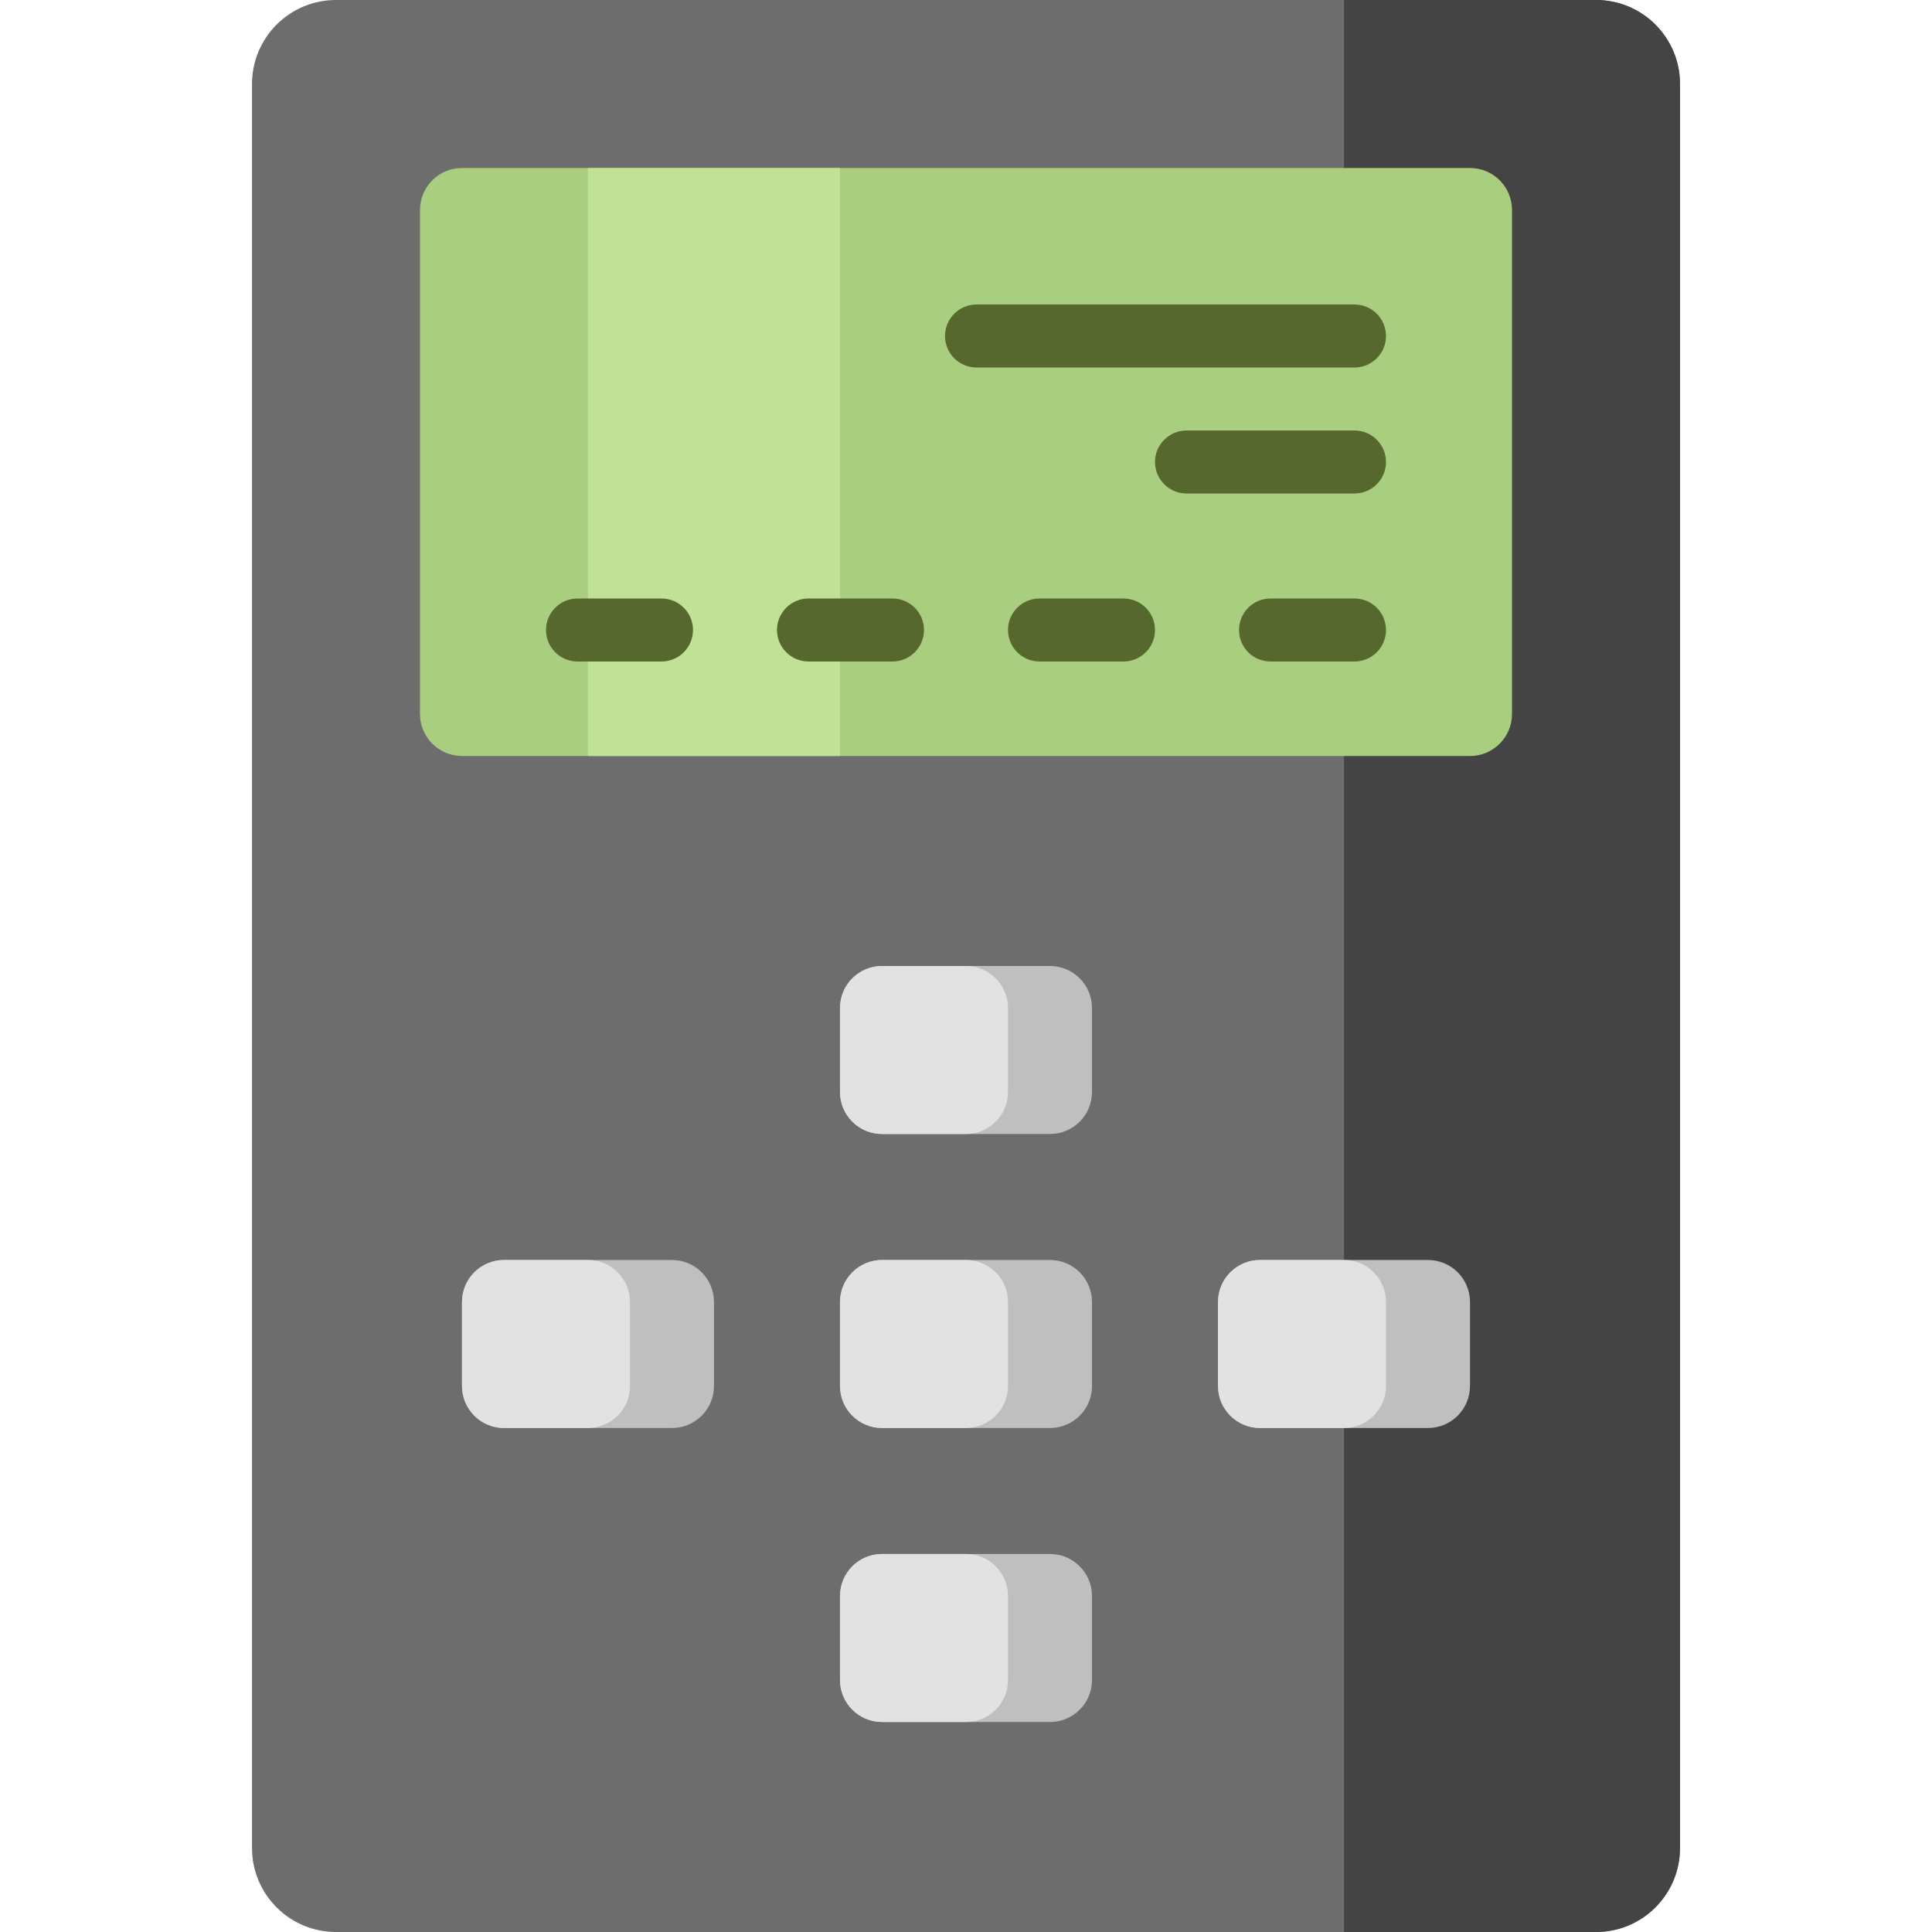 <?xml version="1.0" encoding="iso-8859-1"?>
<!-- Generator: Adobe Illustrator 19.0.0, SVG Export Plug-In . SVG Version: 6.00 Build 0)  -->
<svg xmlns="http://www.w3.org/2000/svg" xmlns:xlink="http://www.w3.org/1999/xlink" version="1.1" id="Layer_1" x="0px" y="0px" viewBox="0 0 512 512" style="enable-background:new 0 0 512 512;" xml:space="preserve">
<path style="fill:#6D6D6D;" d="M422.957,512H89.043c-12.295,0-22.261-9.966-22.261-22.261V22.261C66.783,9.966,76.749,0,89.043,0  h333.913c12.295,0,22.261,9.966,22.261,22.261v467.478C445.217,502.034,435.251,512,422.957,512z"/>
<path style="fill:#444444;" d="M445.217,22.261v467.478c0,12.295-9.966,22.261-22.261,22.261h-66.783V0h66.783  C435.251,0,445.217,9.966,445.217,22.261z"/>
<path style="fill:#BFBFBF;" d="M189.217,345.043v22.261c0,6.147-4.983,11.13-11.13,11.13h-44.522c-6.147,0-11.13-4.983-11.13-11.13  v-22.261c0-6.147,4.983-11.13,11.13-11.13h44.522C184.234,333.913,189.217,338.896,189.217,345.043z M278.261,411.826h-44.522  c-6.147,0-11.13,4.983-11.13,11.13v22.261c0,6.147,4.983,11.13,11.13,11.13h44.522c6.147,0,11.13-4.983,11.13-11.13v-22.261  C289.391,416.809,284.408,411.826,278.261,411.826z M278.261,256h-44.522c-6.147,0-11.13,4.983-11.13,11.13v22.261  c0,6.147,4.983,11.13,11.13,11.13h44.522c6.147,0,11.13-4.983,11.13-11.13V267.13C289.391,260.983,284.408,256,278.261,256z   M378.435,333.913h-44.522c-6.147,0-11.13,4.983-11.13,11.13v22.261c0,6.147,4.983,11.13,11.13,11.13h44.522  c6.147,0,11.13-4.983,11.13-11.13v-22.261C389.565,338.896,384.582,333.913,378.435,333.913z M278.261,333.913h-44.522  c-6.147,0-11.13,4.983-11.13,11.13v22.261c0,6.147,4.983,11.13,11.13,11.13h44.522c6.147,0,11.13-4.983,11.13-11.13v-22.261  C289.391,338.896,284.408,333.913,278.261,333.913z"/>
<path style="fill:#E2E2E2;" d="M267.13,267.13v22.261c0,6.147-4.983,11.13-11.13,11.13h-22.261c-6.147,0-11.13-4.983-11.13-11.13  V267.13c0-6.147,4.983-11.13,11.13-11.13H256C262.147,256,267.13,260.983,267.13,267.13z M256,333.913h-22.261  c-6.147,0-11.13,4.983-11.13,11.13v22.261c0,6.147,4.983,11.13,11.13,11.13H256c6.147,0,11.13-4.983,11.13-11.13v-22.261  C267.13,338.896,262.147,333.913,256,333.913z M256,411.826h-22.261c-6.147,0-11.13,4.983-11.13,11.13v22.261  c0,6.147,4.983,11.13,11.13,11.13H256c6.147,0,11.13-4.983,11.13-11.13v-22.261C267.13,416.809,262.147,411.826,256,411.826z   M356.174,333.913h-22.261c-6.147,0-11.13,4.983-11.13,11.13v22.261c0,6.147,4.983,11.13,11.13,11.13h22.261  c6.147,0,11.13-4.983,11.13-11.13v-22.261C367.304,338.896,362.321,333.913,356.174,333.913z M155.826,333.913h-22.261  c-6.147,0-11.13,4.983-11.13,11.13v22.261c0,6.147,4.983,11.13,11.13,11.13h22.261c6.147,0,11.13-4.983,11.13-11.13v-22.261  C166.957,338.896,161.973,333.913,155.826,333.913z"/>
<path style="fill:#AACE80;" d="M389.565,200.348h-267.13c-6.147,0-11.13-4.983-11.13-11.13V55.652c0-6.147,4.983-11.13,11.13-11.13  h267.13c6.147,0,11.13,4.983,11.13,11.13v133.565C400.696,195.365,395.713,200.348,389.565,200.348z"/>
<path style="fill:#C1E296;" d="M222.609,200.348h-66.783V44.522h66.783V200.348z"/>
<path style="fill:#57682E;" d="M367.304,166.957c0,4.61-3.738,8.348-8.348,8.348h-22.261c-4.61,0-8.348-3.738-8.348-8.348  s3.738-8.348,8.348-8.348h22.261C363.567,158.609,367.304,162.346,367.304,166.957z M297.739,158.609h-22.261  c-4.61,0-8.348,3.738-8.348,8.348s3.738,8.348,8.348,8.348h22.261c4.61,0,8.348-3.738,8.348-8.348S302.349,158.609,297.739,158.609z   M236.522,158.609h-22.261c-4.61,0-8.348,3.738-8.348,8.348s3.738,8.348,8.348,8.348h22.261c4.61,0,8.348-3.738,8.348-8.348  S241.132,158.609,236.522,158.609z M175.304,158.609h-22.261c-4.61,0-8.348,3.738-8.348,8.348s3.738,8.348,8.348,8.348h22.261  c4.61,0,8.348-3.738,8.348-8.348S179.915,158.609,175.304,158.609z M367.304,89.043c0-4.61-3.738-8.348-8.348-8.348H258.783  c-4.61,0-8.348,3.738-8.348,8.348c0,4.61,3.738,8.348,8.348,8.348h100.174C363.567,97.391,367.304,93.654,367.304,89.043z   M358.957,114.087h-44.522c-4.61,0-8.348,3.738-8.348,8.348s3.738,8.348,8.348,8.348h44.522c4.61,0,8.348-3.738,8.348-8.348  S363.567,114.087,358.957,114.087z"/>
<g>
</g>
<g>
</g>
<g>
</g>
<g>
</g>
<g>
</g>
<g>
</g>
<g>
</g>
<g>
</g>
<g>
</g>
<g>
</g>
<g>
</g>
<g>
</g>
<g>
</g>
<g>
</g>
<g>
</g>
</svg>
